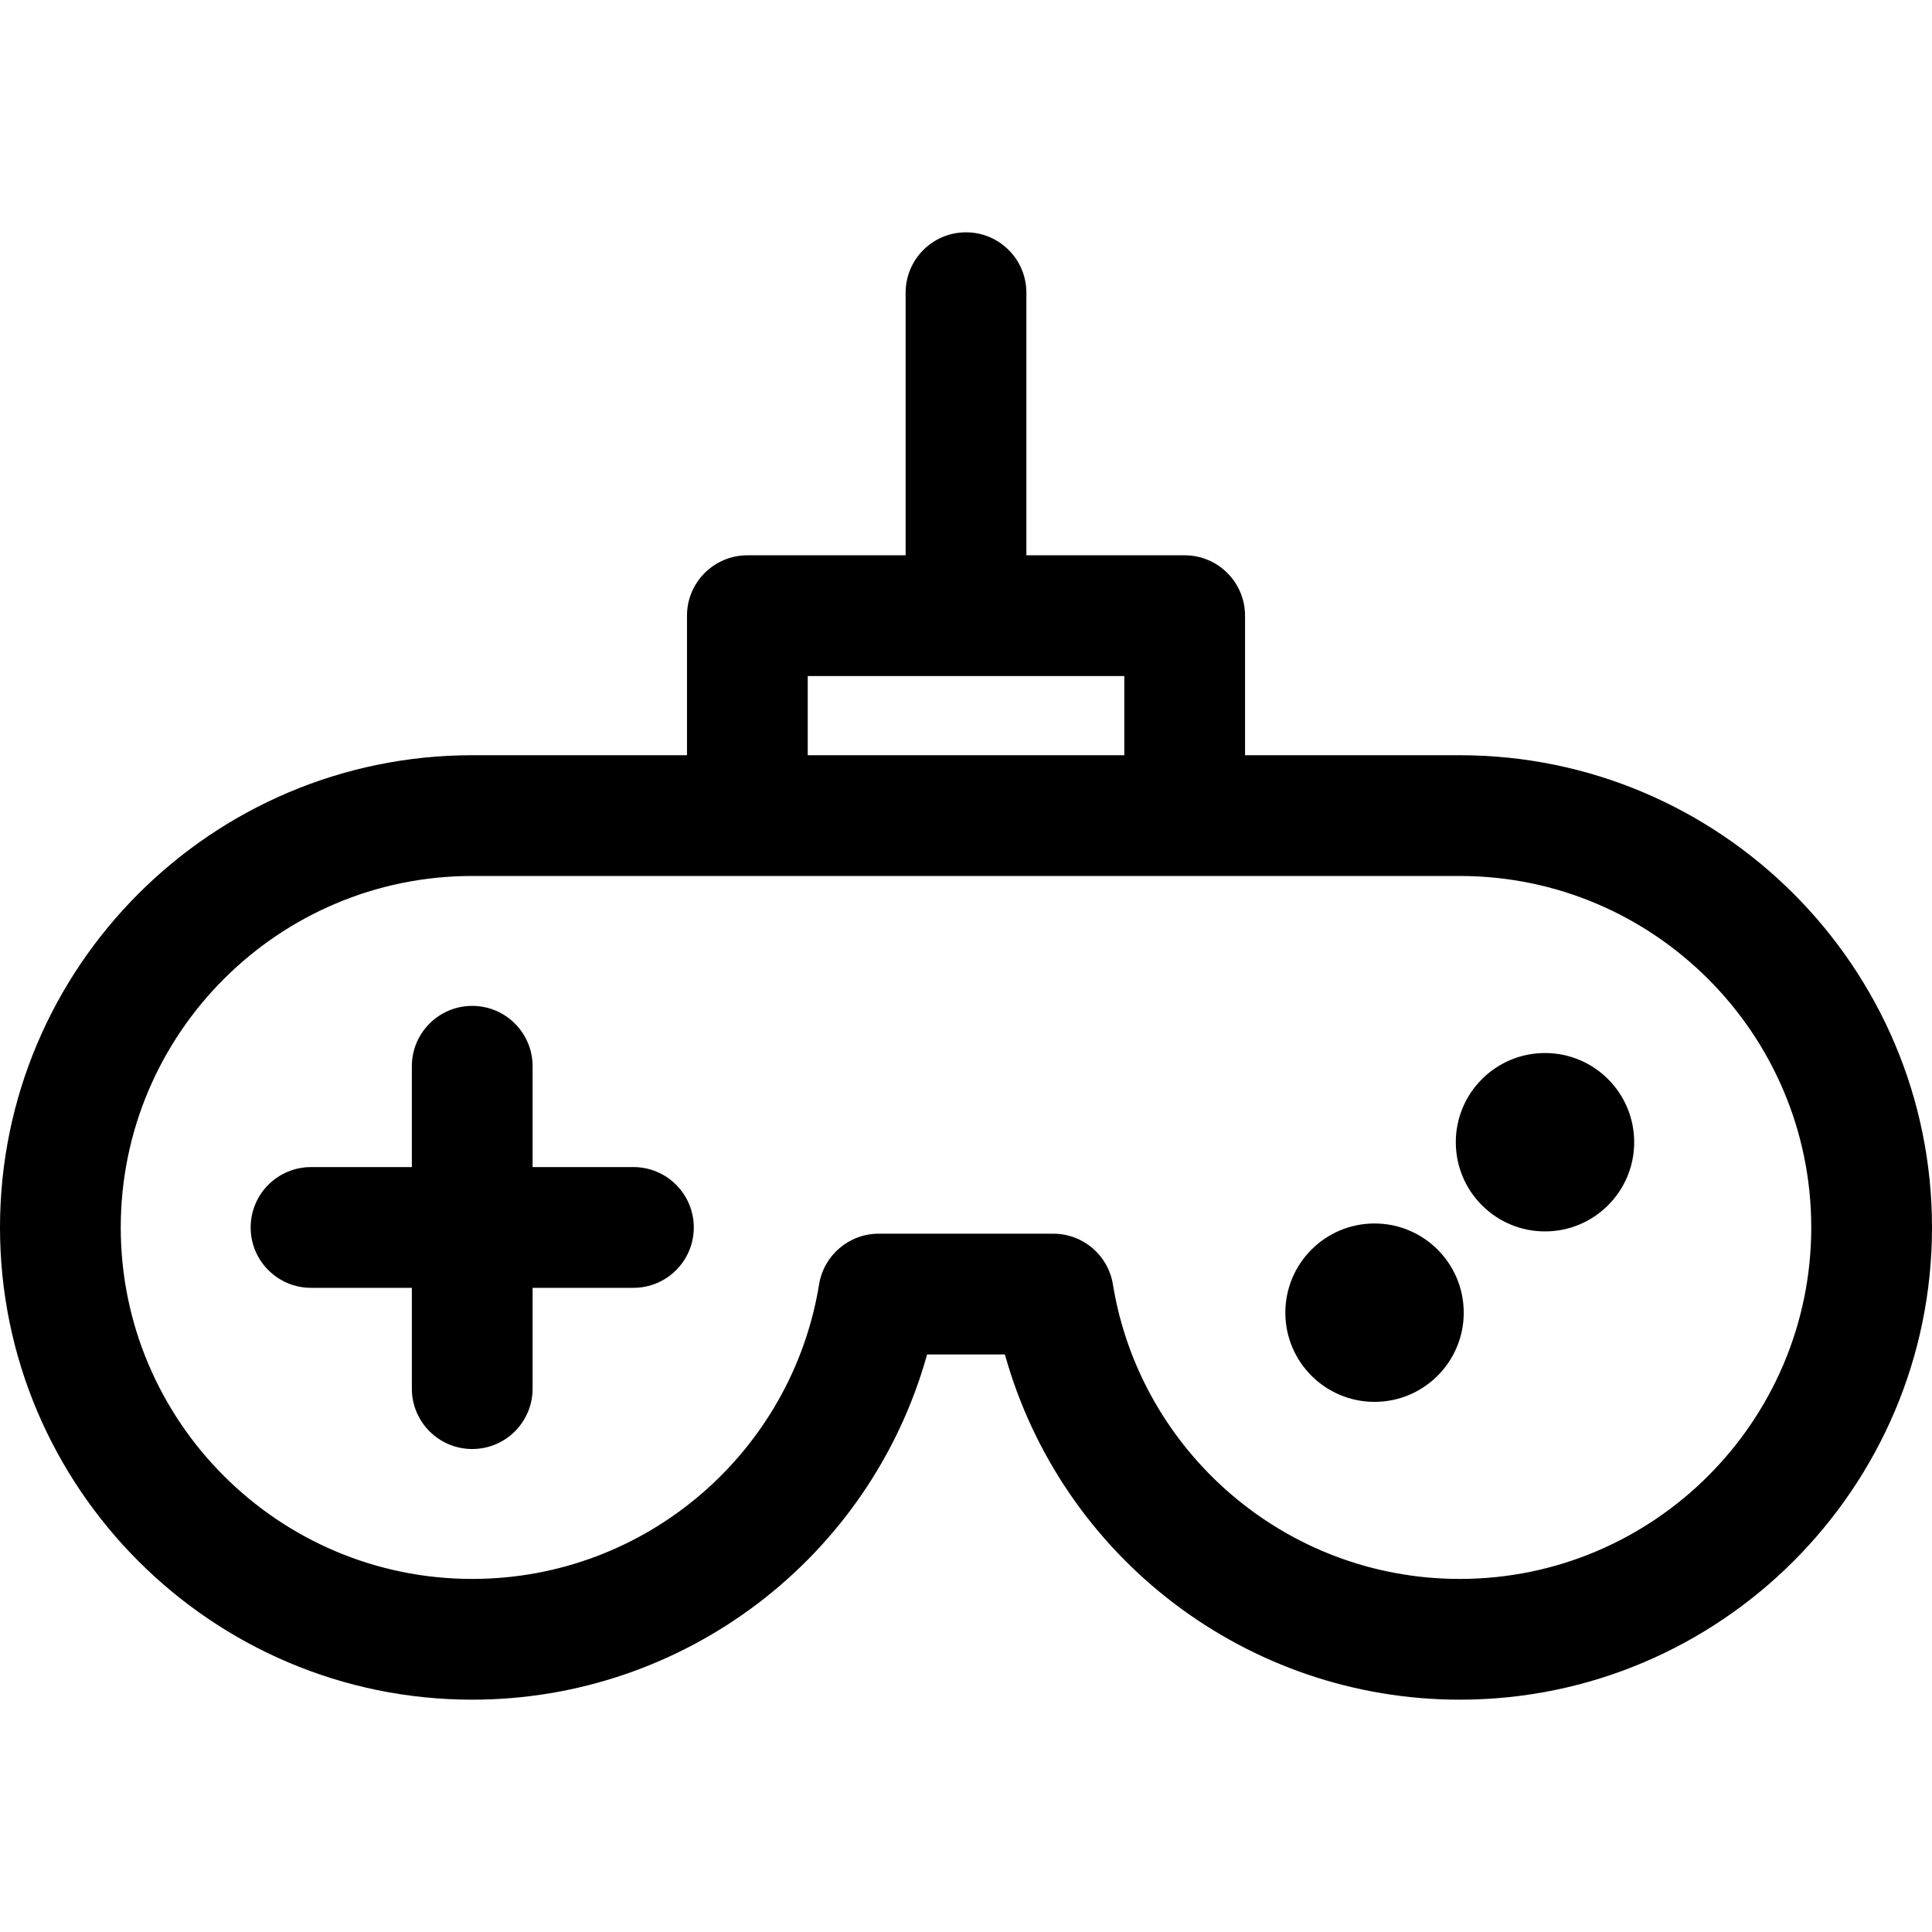 <?xml version="1.0" encoding="iso-8859-1"?>
<!-- Generator: Adobe Illustrator 19.0.0, SVG Export Plug-In . SVG Version: 6.00 Build 0)  -->
<svg version="1.1" id="Layer_1" xmlns="http://www.w3.org/2000/svg" xmlns:xlink="http://www.w3.org/1999/xlink" x="0px" y="0px"
	 viewBox="0 0 512 512" style="enable-background:new 0 0 512 512;" xml:space="preserve">
<g>
	<g>
		<path d="M386.855,200.142h-56.907v-36.98c0-8.836-7.164-16-16-16H272V77.568c0-8.836-7.164-16-16-16c-8.836,0-16,7.164-16,16
			v69.594h-41.94c-8.836,0-16,7.164-16,16v36.98h-56.914C56.14,200.142,0,256.282,0,325.287s56.14,125.145,125.145,125.145
			c56.217,0,105.478-37.521,120.55-91.49h20.61c15.053,53.904,64.259,91.49,120.55,91.49c69.005,0,125.145-56.14,125.145-125.145
			S455.86,200.142,386.855,200.142z M214.06,179.162h83.889v20.98H214.06V179.162z M386.855,418.432
			c-46.235,0-84.72-33.768-91.924-78.059c-1.26-7.743-7.948-13.431-15.793-13.431h-46.277c-7.844,0-14.533,5.689-15.793,13.431
			c-7.207,44.31-45.708,78.059-91.924,78.059C73.785,418.432,32,376.647,32,325.287s41.785-93.146,93.145-93.146
			c10.128,0,251.187,0,261.711,0c51.36,0,93.145,41.785,93.145,93.146S438.216,418.432,386.855,418.432z"/>
	</g>
</g>
<g>
	<g>
		<path d="M167.862,309.287h-26.718V282.57c0-8.836-7.164-16-16-16s-16,7.164-16,16v26.718H82.428c-8.836,0-16,7.164-16,16
			s7.164,16,16,16h26.717v26.717c0,8.836,7.164,16,16,16s16-7.164,16-16v-26.717h26.718c8.836,0,16-7.164,16-16
			S176.699,309.287,167.862,309.287z"/>
	</g>
</g>
<g>
	<g>
		<circle cx="364.267" cy="347.872" r="23.637"/>
	</g>
</g>
<g>
	<g>
		<circle cx="409.44" cy="302.699" r="23.637"/>
	</g>
</g>
<g>
</g>
<g>
</g>
<g>
</g>
<g>
</g>
<g>
</g>
<g>
</g>
<g>
</g>
<g>
</g>
<g>
</g>
<g>
</g>
<g>
</g>
<g>
</g>
<g>
</g>
<g>
</g>
<g>
</g>
</svg>
